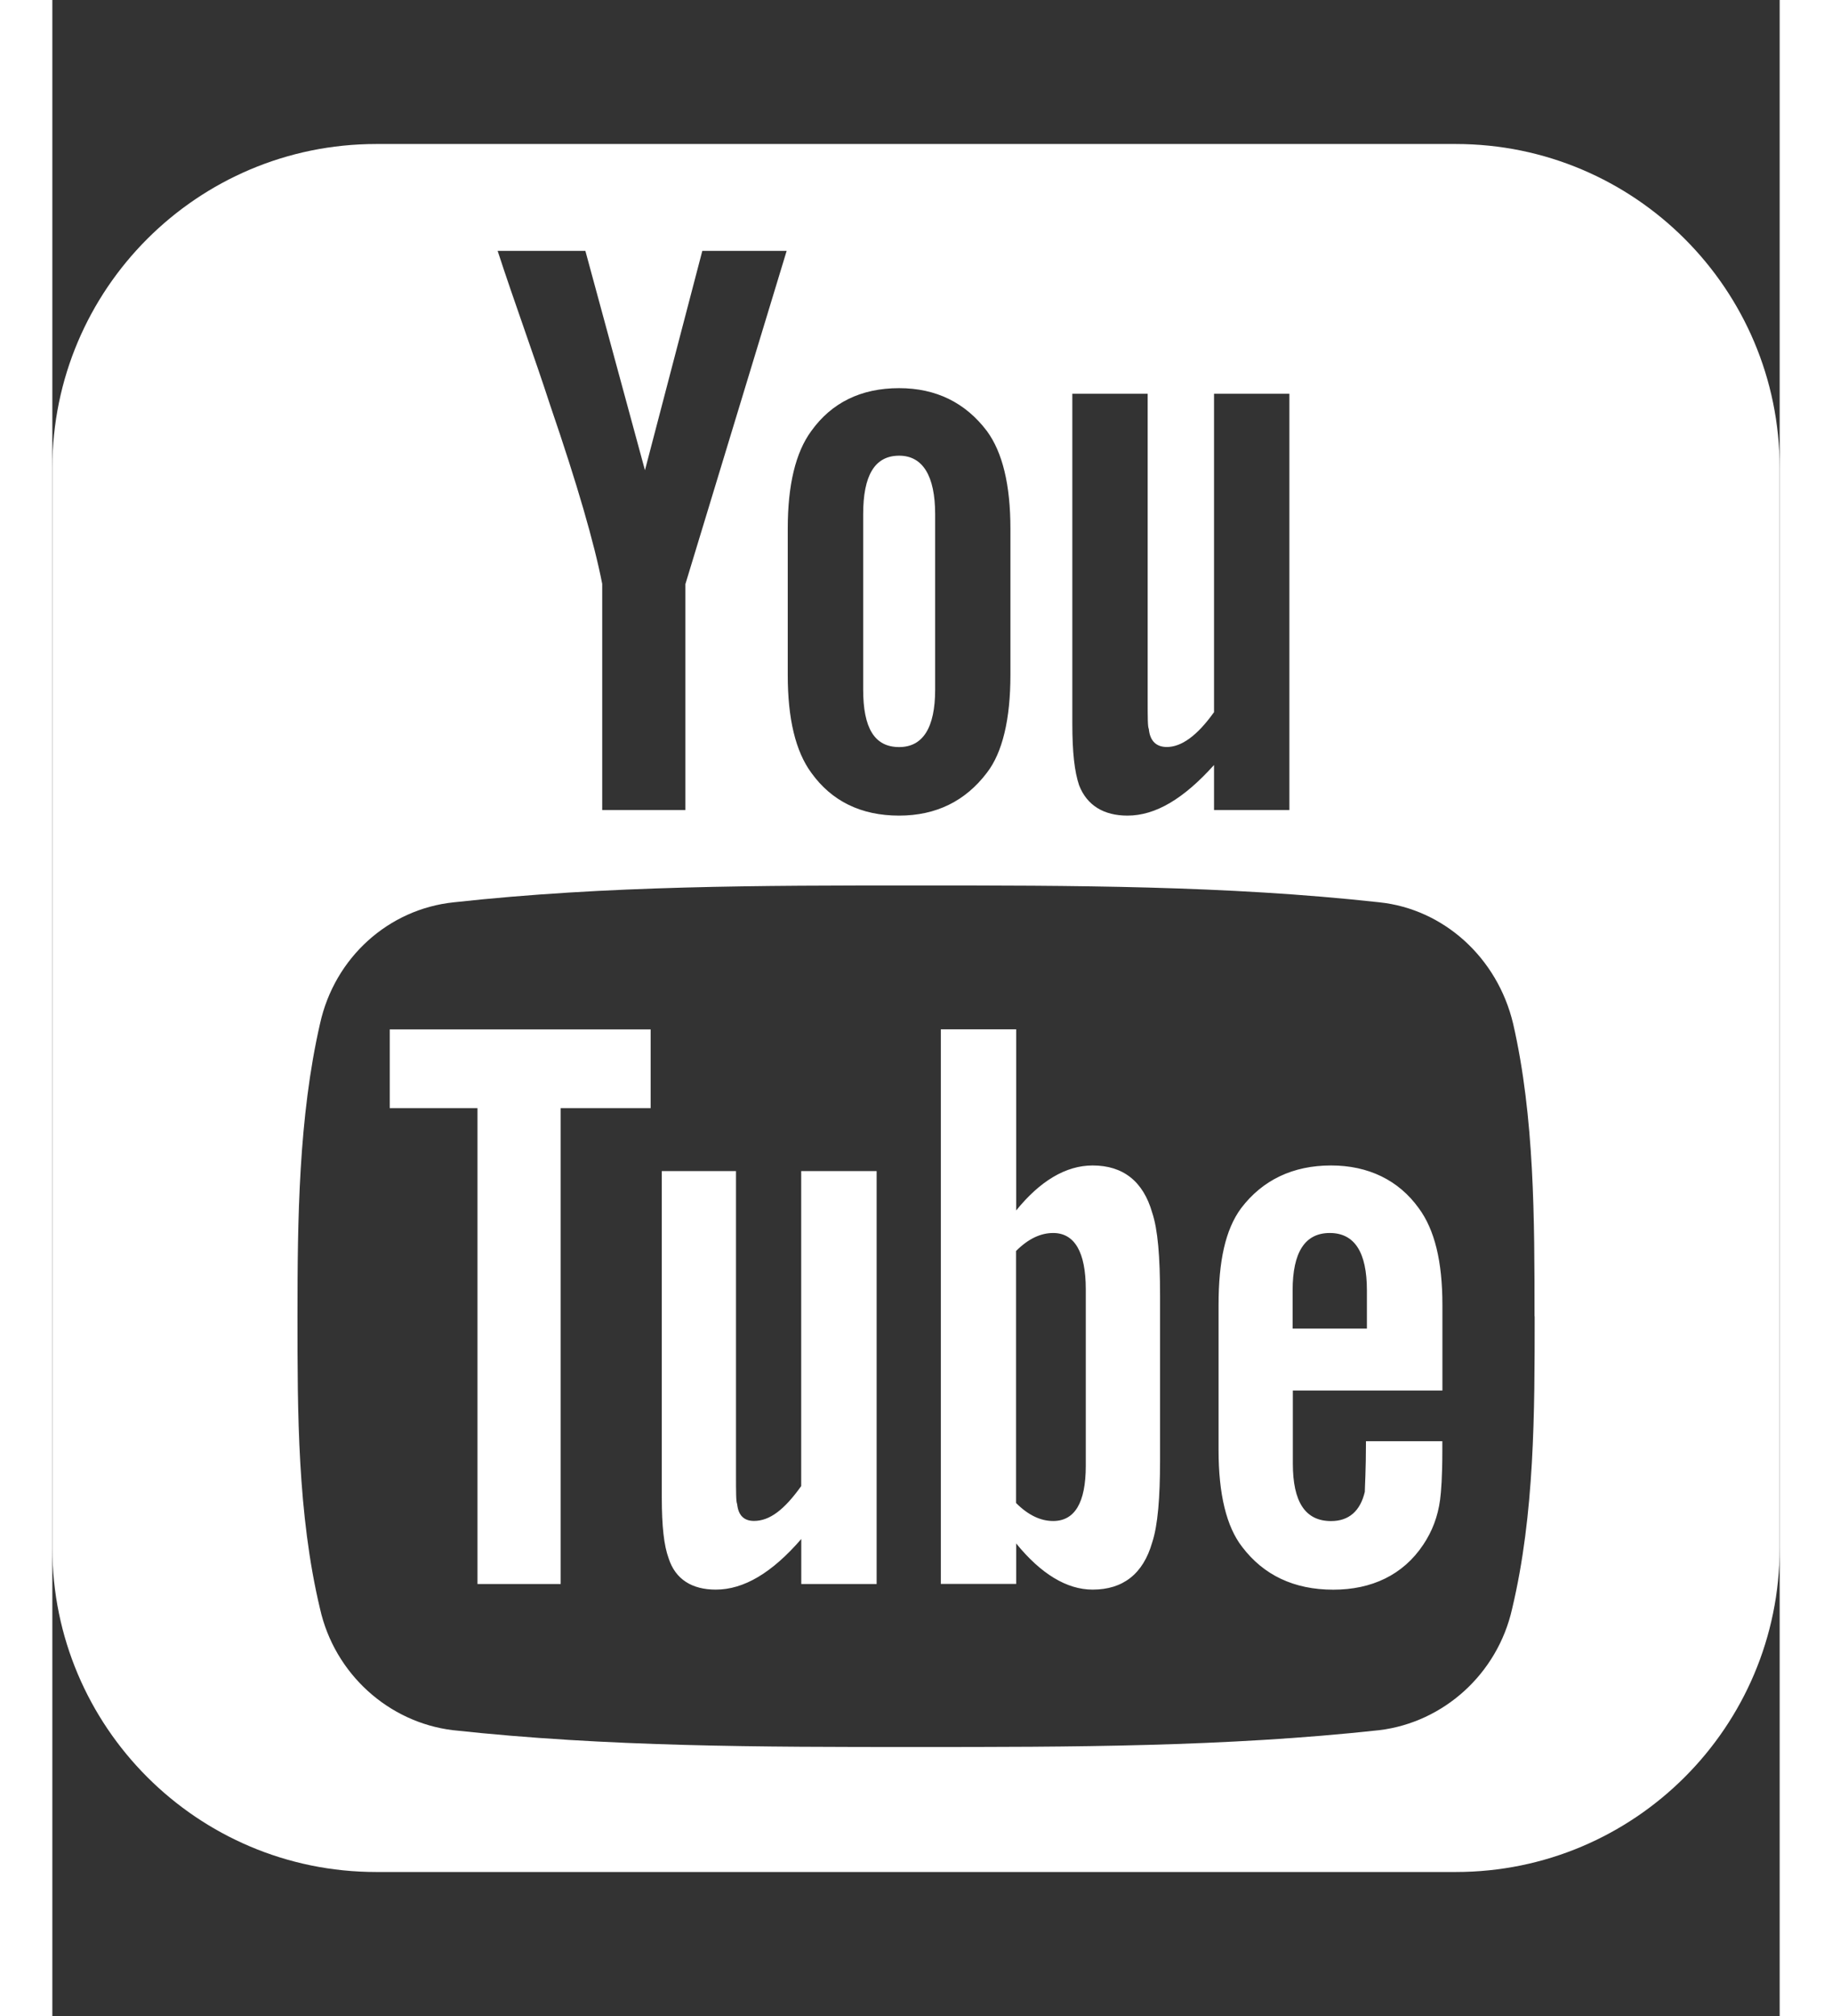 <!-- Generated by IcoMoon.io -->
<svg version="1.1" xmlns="http://www.w3.org/2000/svg" width="20" height="22" viewBox="0 0 24 28">
<rect x="0" y="0" width="24" height="28" fill="#333333" stroke="none"/>
<title>youtube-square</title>
<path fill="#fff" d="M14.359 20.359v-2.453c0-0.516-0.156-0.781-0.453-0.781-0.172 0-0.344 0.078-0.516 0.25v3.5c0.172 0.172 0.344 0.25 0.516 0.25 0.297 0 0.453-0.25 0.453-0.766zM17.234 18.453h1.031v-0.531c0-0.531-0.172-0.797-0.516-0.797s-0.516 0.266-0.516 0.797v0.531zM8.313 14.297v1.094h-1.25v6.609h-1.156v-6.609h-1.219v-1.094h3.625zM11.453 16.266v5.734h-1.047v-0.625c-0.406 0.469-0.797 0.703-1.188 0.703-0.328 0-0.562-0.141-0.656-0.438-0.063-0.172-0.094-0.438-0.094-0.844v-4.531h1.031v4.219c0 0.234 0 0.375 0.016 0.406 0.016 0.156 0.094 0.234 0.234 0.234 0.219 0 0.422-0.156 0.656-0.484v-4.375h1.047zM15.391 18v2.281c0 0.516-0.031 0.906-0.109 1.141-0.125 0.438-0.406 0.656-0.828 0.656-0.359 0-0.719-0.219-1.062-0.641v0.562h-1.047v-7.703h1.047v2.516c0.328-0.406 0.688-0.625 1.062-0.625 0.422 0 0.703 0.219 0.828 0.656 0.078 0.234 0.109 0.609 0.109 1.156zM19.313 20.016v0.141c0 0.344-0.016 0.562-0.031 0.672-0.031 0.234-0.109 0.438-0.234 0.625-0.281 0.422-0.719 0.625-1.25 0.625-0.547 0-0.969-0.203-1.266-0.594-0.219-0.281-0.328-0.734-0.328-1.344v-2.016c0-0.609 0.094-1.047 0.313-1.344 0.297-0.391 0.719-0.594 1.25-0.594 0.516 0 0.938 0.203 1.219 0.594 0.219 0.297 0.328 0.734 0.328 1.344v1.188h-2.078v1.016c0 0.531 0.172 0.797 0.531 0.797 0.25 0 0.406-0.141 0.469-0.406 0-0.063 0.016-0.297 0.016-0.703h1.062zM12.266 7.141v2.438c0 0.531-0.172 0.797-0.5 0.797-0.344 0-0.5-0.266-0.5-0.797v-2.438c0-0.531 0.156-0.812 0.5-0.812 0.328 0 0.5 0.281 0.5 0.812zM20.594 18.281v0c0-1.344 0-2.766-0.297-4.062-0.219-0.922-0.969-1.594-1.859-1.687-2.125-0.234-4.281-0.234-6.438-0.234-2.141 0-4.297 0-6.422 0.234-0.906 0.094-1.656 0.766-1.859 1.687-0.297 1.297-0.313 2.719-0.313 4.062v0c0 1.328 0 2.75 0.313 4.062 0.203 0.906 0.953 1.578 1.844 1.687 2.141 0.234 4.297 0.234 6.438 0.234s4.297 0 6.438-0.234c0.891-0.109 1.641-0.781 1.844-1.687 0.313-1.313 0.313-2.734 0.313-4.062zM8.797 8.109l1.406-4.625h-1.172l-0.797 3.047-0.828-3.047h-1.219c0.234 0.719 0.5 1.437 0.734 2.156 0.375 1.094 0.609 1.906 0.719 2.469v3.141h1.156v-3.141zM13.312 9.375v-2.031c0-0.609-0.109-1.062-0.328-1.359-0.297-0.391-0.703-0.594-1.219-0.594-0.531 0-0.938 0.203-1.219 0.594-0.219 0.297-0.328 0.75-0.328 1.359v2.031c0 0.609 0.109 1.062 0.328 1.359 0.281 0.391 0.688 0.594 1.219 0.594 0.516 0 0.922-0.203 1.219-0.594 0.219-0.281 0.328-0.75 0.328-1.359zM16.141 11.25h1.047v-5.781h-1.047v4.422c-0.234 0.328-0.453 0.484-0.656 0.484-0.141 0-0.234-0.078-0.25-0.25-0.016-0.031-0.016-0.156-0.016-0.406v-4.25h-1.047v4.578c0 0.406 0.031 0.672 0.094 0.859 0.109 0.281 0.344 0.422 0.672 0.422 0.391 0 0.781-0.234 1.203-0.703v0.625zM24 6.5v15c0 2.484-2.016 4.5-4.5 4.5h-15c-2.484 0-4.5-2.016-4.5-4.5v-15c0-2.484 2.016-4.5 4.5-4.5h15c2.484 0 4.5 2.016 4.5 4.5z"></path>
</svg>
